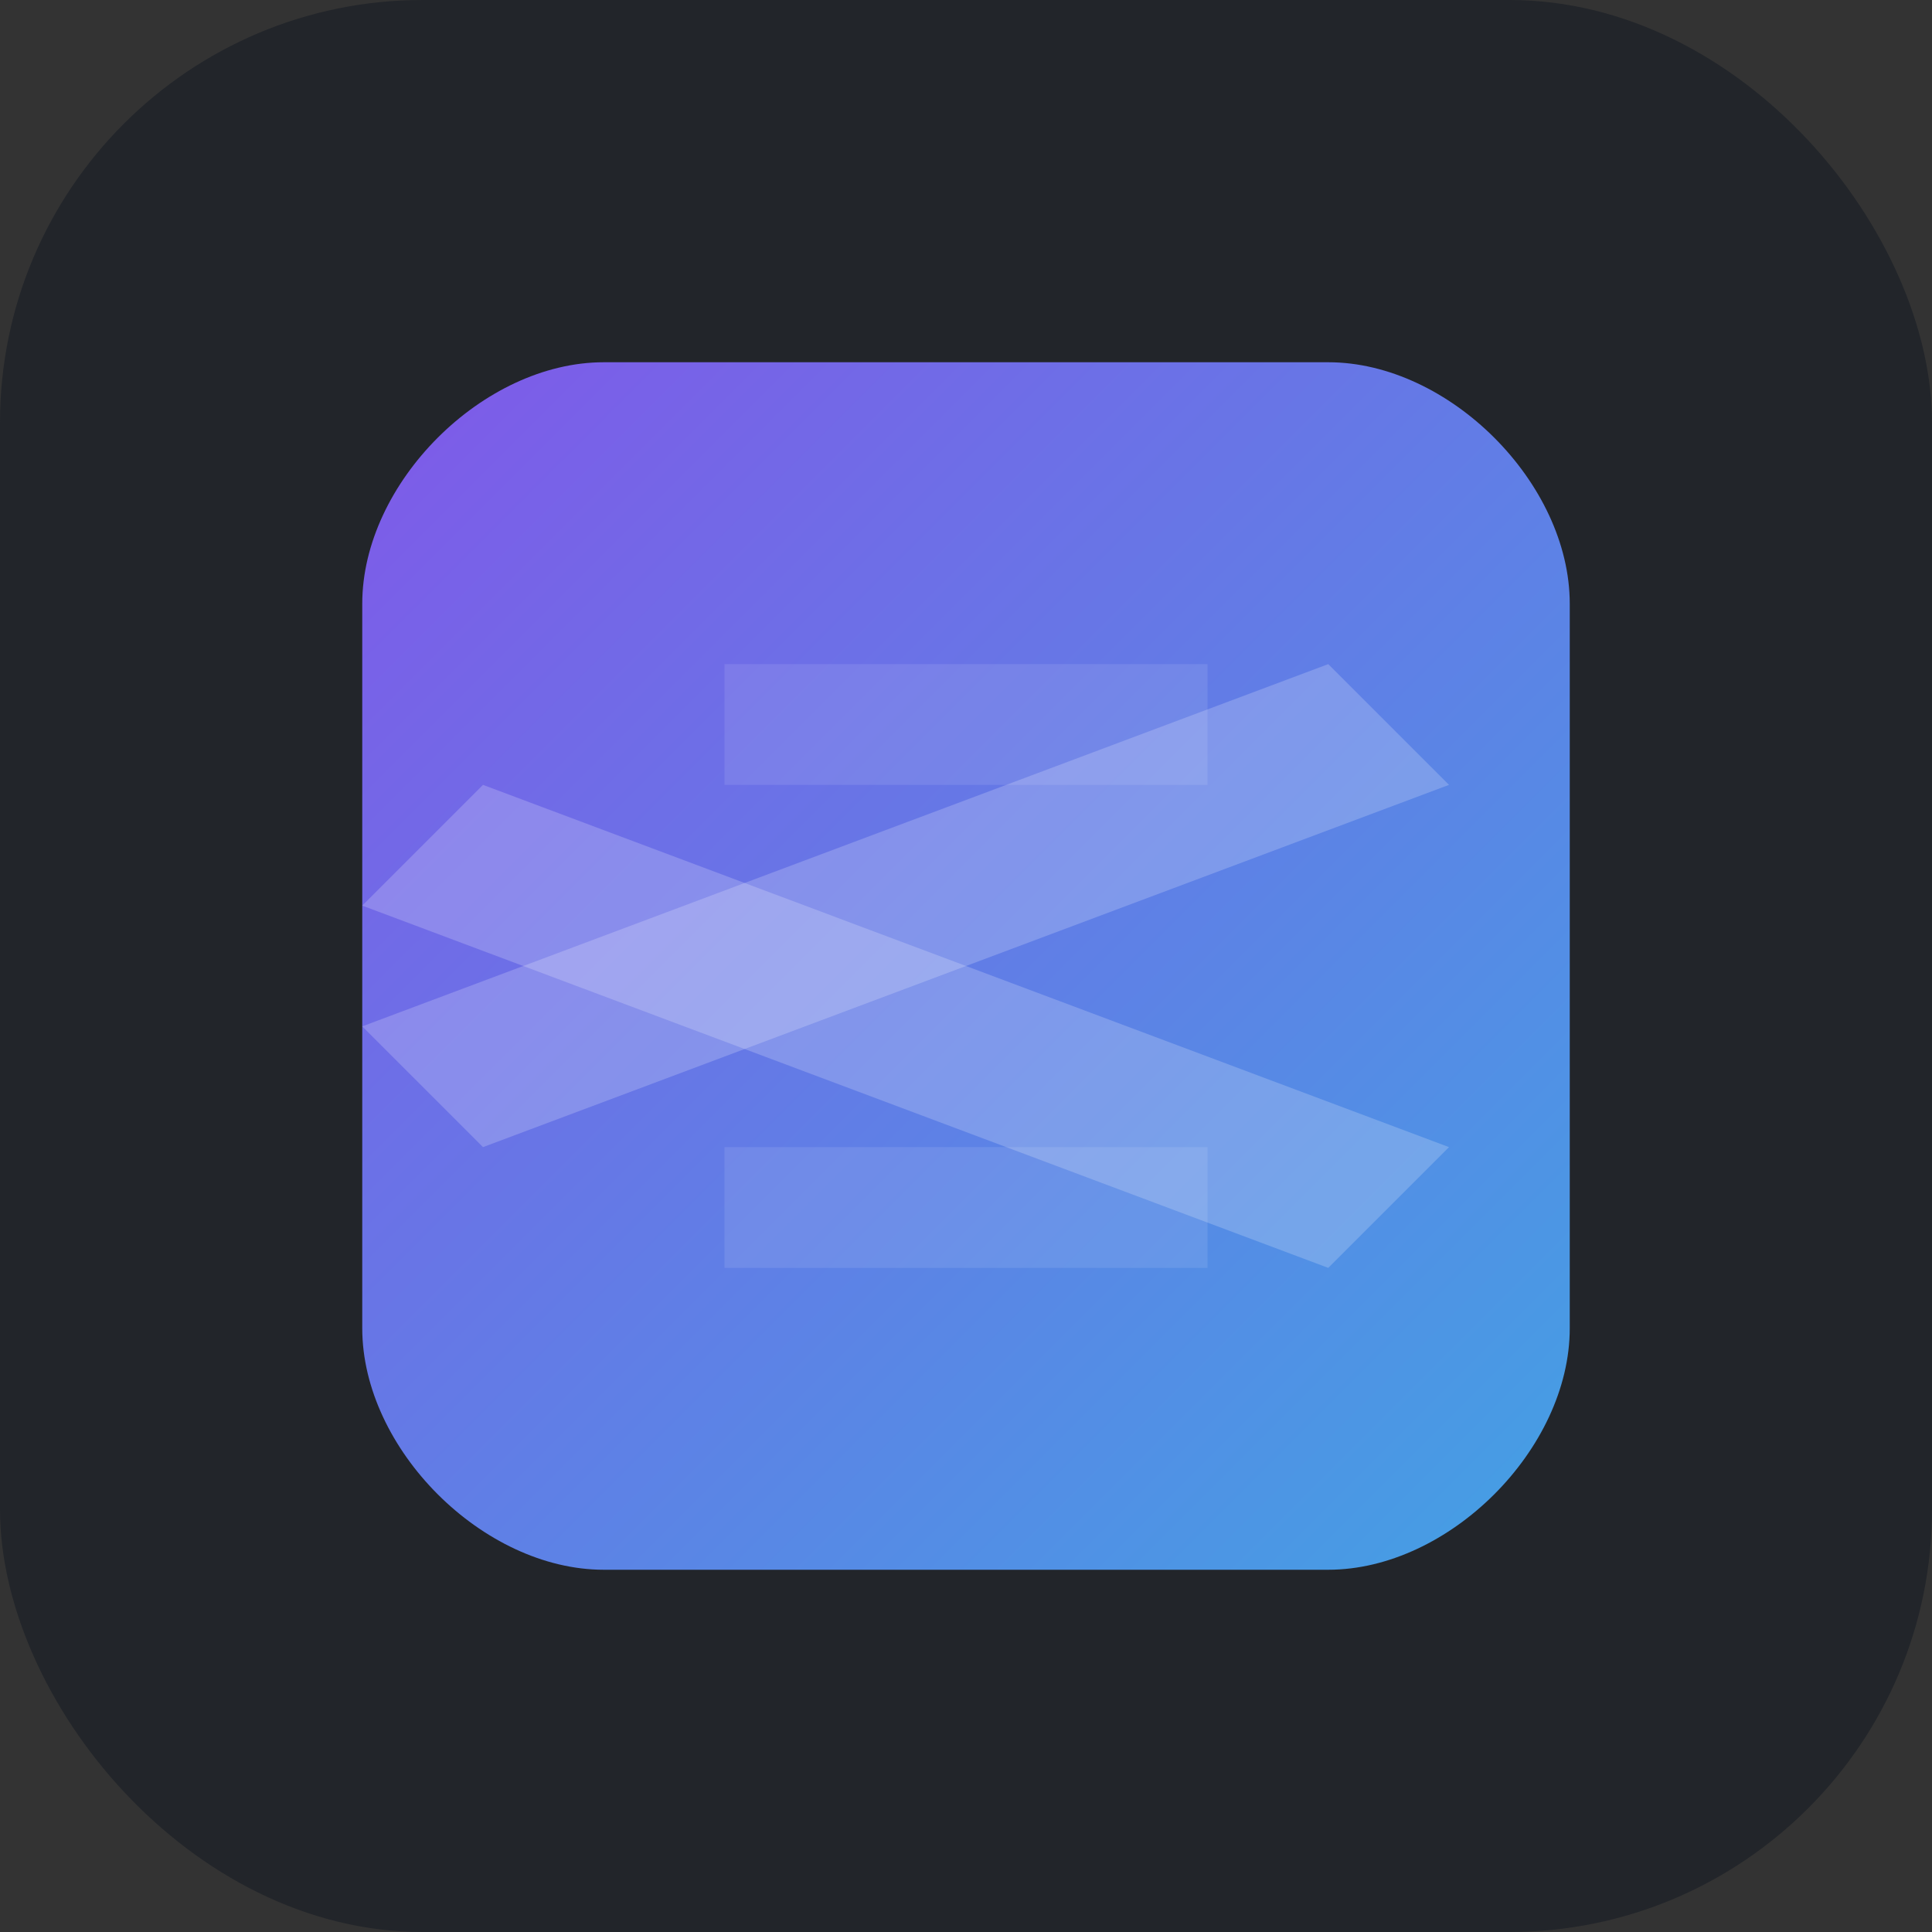 <svg width="32" height="32" viewBox="0 0 32 32" fill="none" xmlns="http://www.w3.org/2000/svg">
  <rect x="0" y="0" width="32" height="32" fill="#333333" stroke="none"/>
  <!-- Outer Rounded Square Background: Subtle and modern -->
  <rect x="0" y="0" width="32" height="32" rx="7" fill="#22252A"/> <!-- Example: Card background color -->

  <!-- Inner Dynamic Gradient Shape -->
  <path d="M 6 10 C 6 8 8 6 10 6 L 22 6 C 24 6 26 8 26 10 L 26 22 C 26 24 24 26 22 26 L 10 26 C 8 26 6 24 6 22 L 6 10 Z"
        fill="url(#gradientMain)" opacity="0.9"/>
  
  <!-- Overlapping Diagonal Element 1: Represents growth/connection -->
  <path d="M 8 13 L 24 19 L 22 21 L 6 15 Z" fill="white" fill-opacity="0.2"/>

  <!-- Overlapping Diagonal Element 2: Creates depth and complexity -->
  <path d="M 8 19 L 24 13 L 22 11 L 6 17 Z" fill="white" fill-opacity="0.2"/>

  <!-- Subtle 'S' shape formed by the overlap (optional, can be removed if too subtle) -->
  <path d="M12 11 H 20 V 13 H 12 V 11 Z M12 19 H 20 V 21 H 12 V 19 Z" fill="white" fill-opacity="0.1"/>
  
  <!-- Gradient Definition for the main shape -->
  <defs>
    <linearGradient id="gradientMain" x1="0" y1="0" x2="32" y2="32" gradientUnits="userSpaceOnUse">
      <!-- These hex codes are examples; ideally they match the HSL values from your Tailwind config -->
      <stop stop-color="#9F46FF"/> <!-- Primary Purple: hsl(260 80% 60%) -->
      <stop offset="1" stop-color="#33C6F7"/> <!-- Secondary Blue: hsl(200 80% 50%) -->
    </linearGradient>
  </defs>
</svg>
